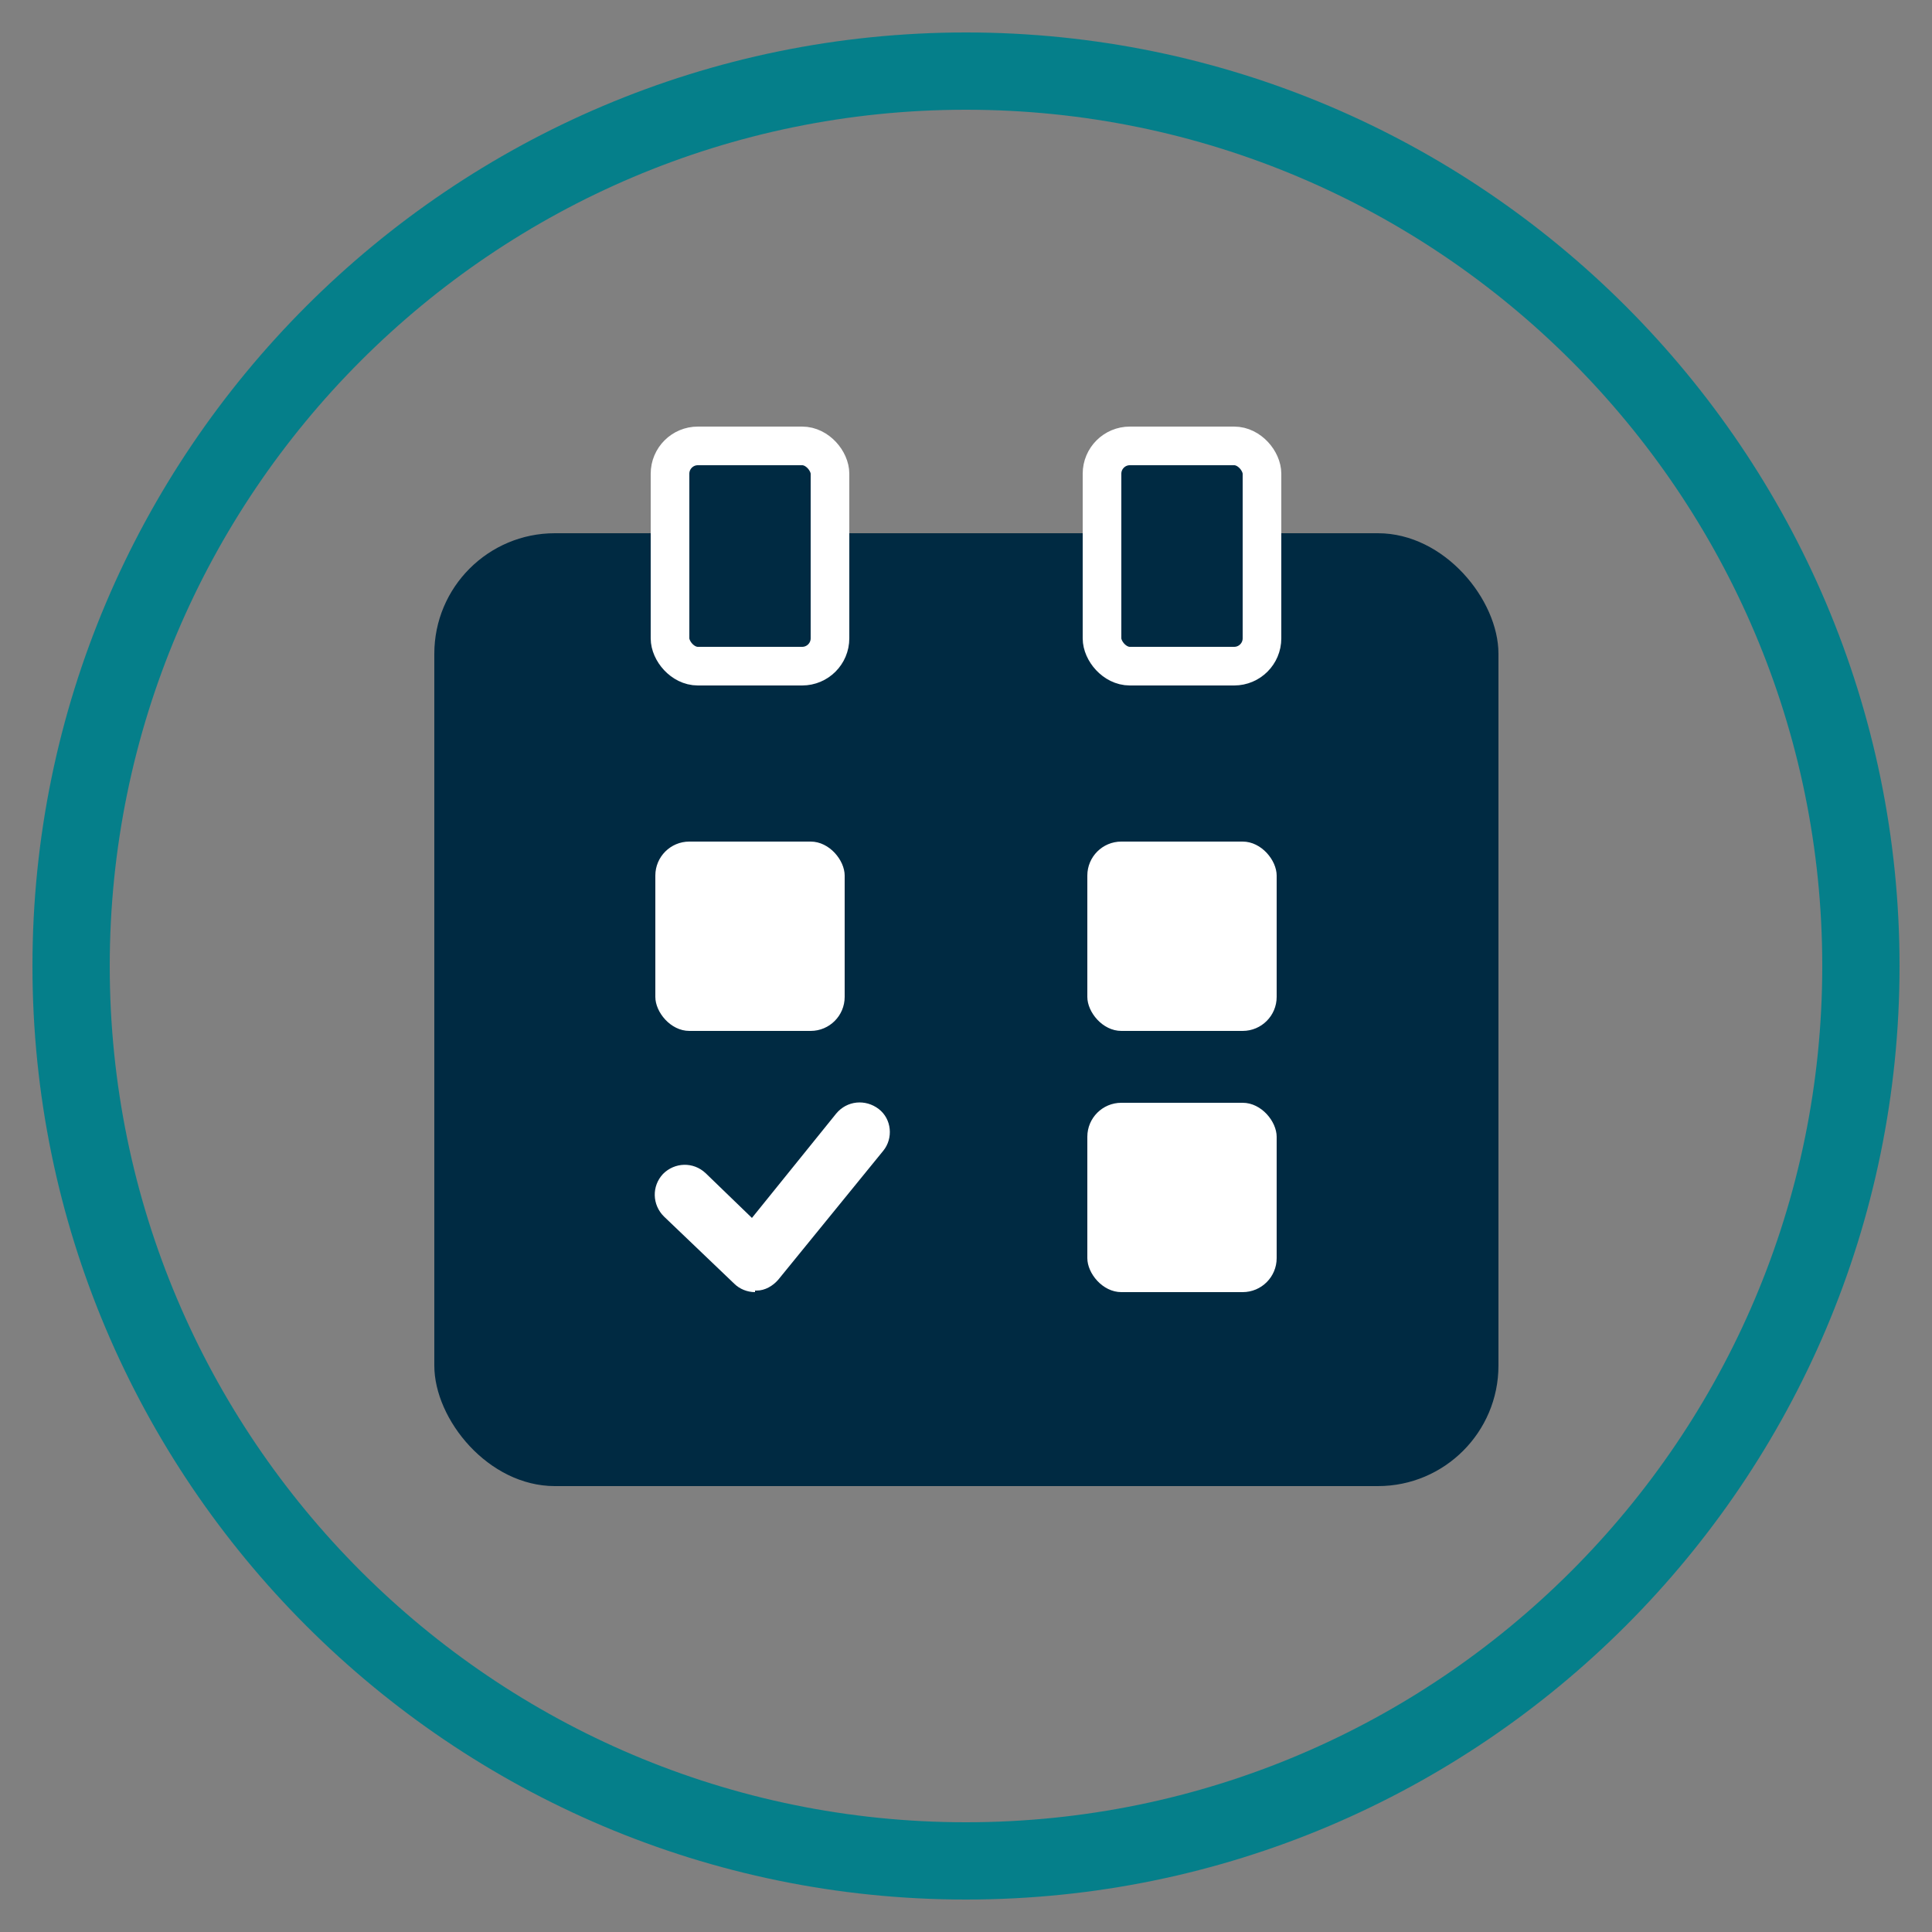 <?xml version="1.0" encoding="UTF-8"?><svg id="Layer_1" xmlns="http://www.w3.org/2000/svg" viewBox="0 0 25 25"><rect x="0" y="0" width="25" height="25" fill="#808080" stroke="none"/><defs><style>.cls-1{fill:#fff;}.cls-2{stroke:#fff;stroke-miterlimit:10;stroke-width:.5px;}.cls-2,.cls-3{fill:#002a42;}.cls-4{fill:#057f8a;}</style></defs><path class="cls-4" d="M12.5,24.58C5.84,24.58,.42,19.16,.42,12.5S5.84,.42,12.5,.42s12.08,5.42,12.08,12.08-5.42,12.08-12.08,12.08ZM12.5,1.42C6.39,1.42,1.42,6.39,1.42,12.5s4.97,11.08,11.08,11.08,11.08-4.97,11.08-11.08S18.61,1.42,12.5,1.42Z"/><g><rect class="cls-3" x="5.62" y="6.9" width="13.77" height="12.33" rx="1.56" ry="1.56"/><rect class="cls-2" x="8.67" y="5.77" width="2.07" height="2.85" rx=".36" ry=".36"/><rect class="cls-2" x="14.26" y="5.77" width="2.07" height="2.85" rx=".36" ry=".36"/><rect class="cls-1" x="8.48" y="10.89" width="2.45" height="2.45" rx=".44" ry=".44"/><rect class="cls-1" x="14.07" y="10.89" width="2.45" height="2.45" rx=".44" ry=".44"/><rect class="cls-1" x="14.07" y="14.27" width="2.45" height="2.45" rx=".44" ry=".44"/><path class="cls-1" d="M9.77,16.72c-.1,0-.2-.04-.27-.11l-.91-.87c-.15-.15-.16-.39-.01-.55,.15-.15,.39-.16,.55-.01l.6,.58,1.09-1.35c.14-.17,.38-.19,.55-.06,.17,.13,.19,.38,.06,.54l-1.36,1.67c-.07,.08-.17,.14-.28,.14,0,0-.02,0-.02,0Z"/></g></svg>